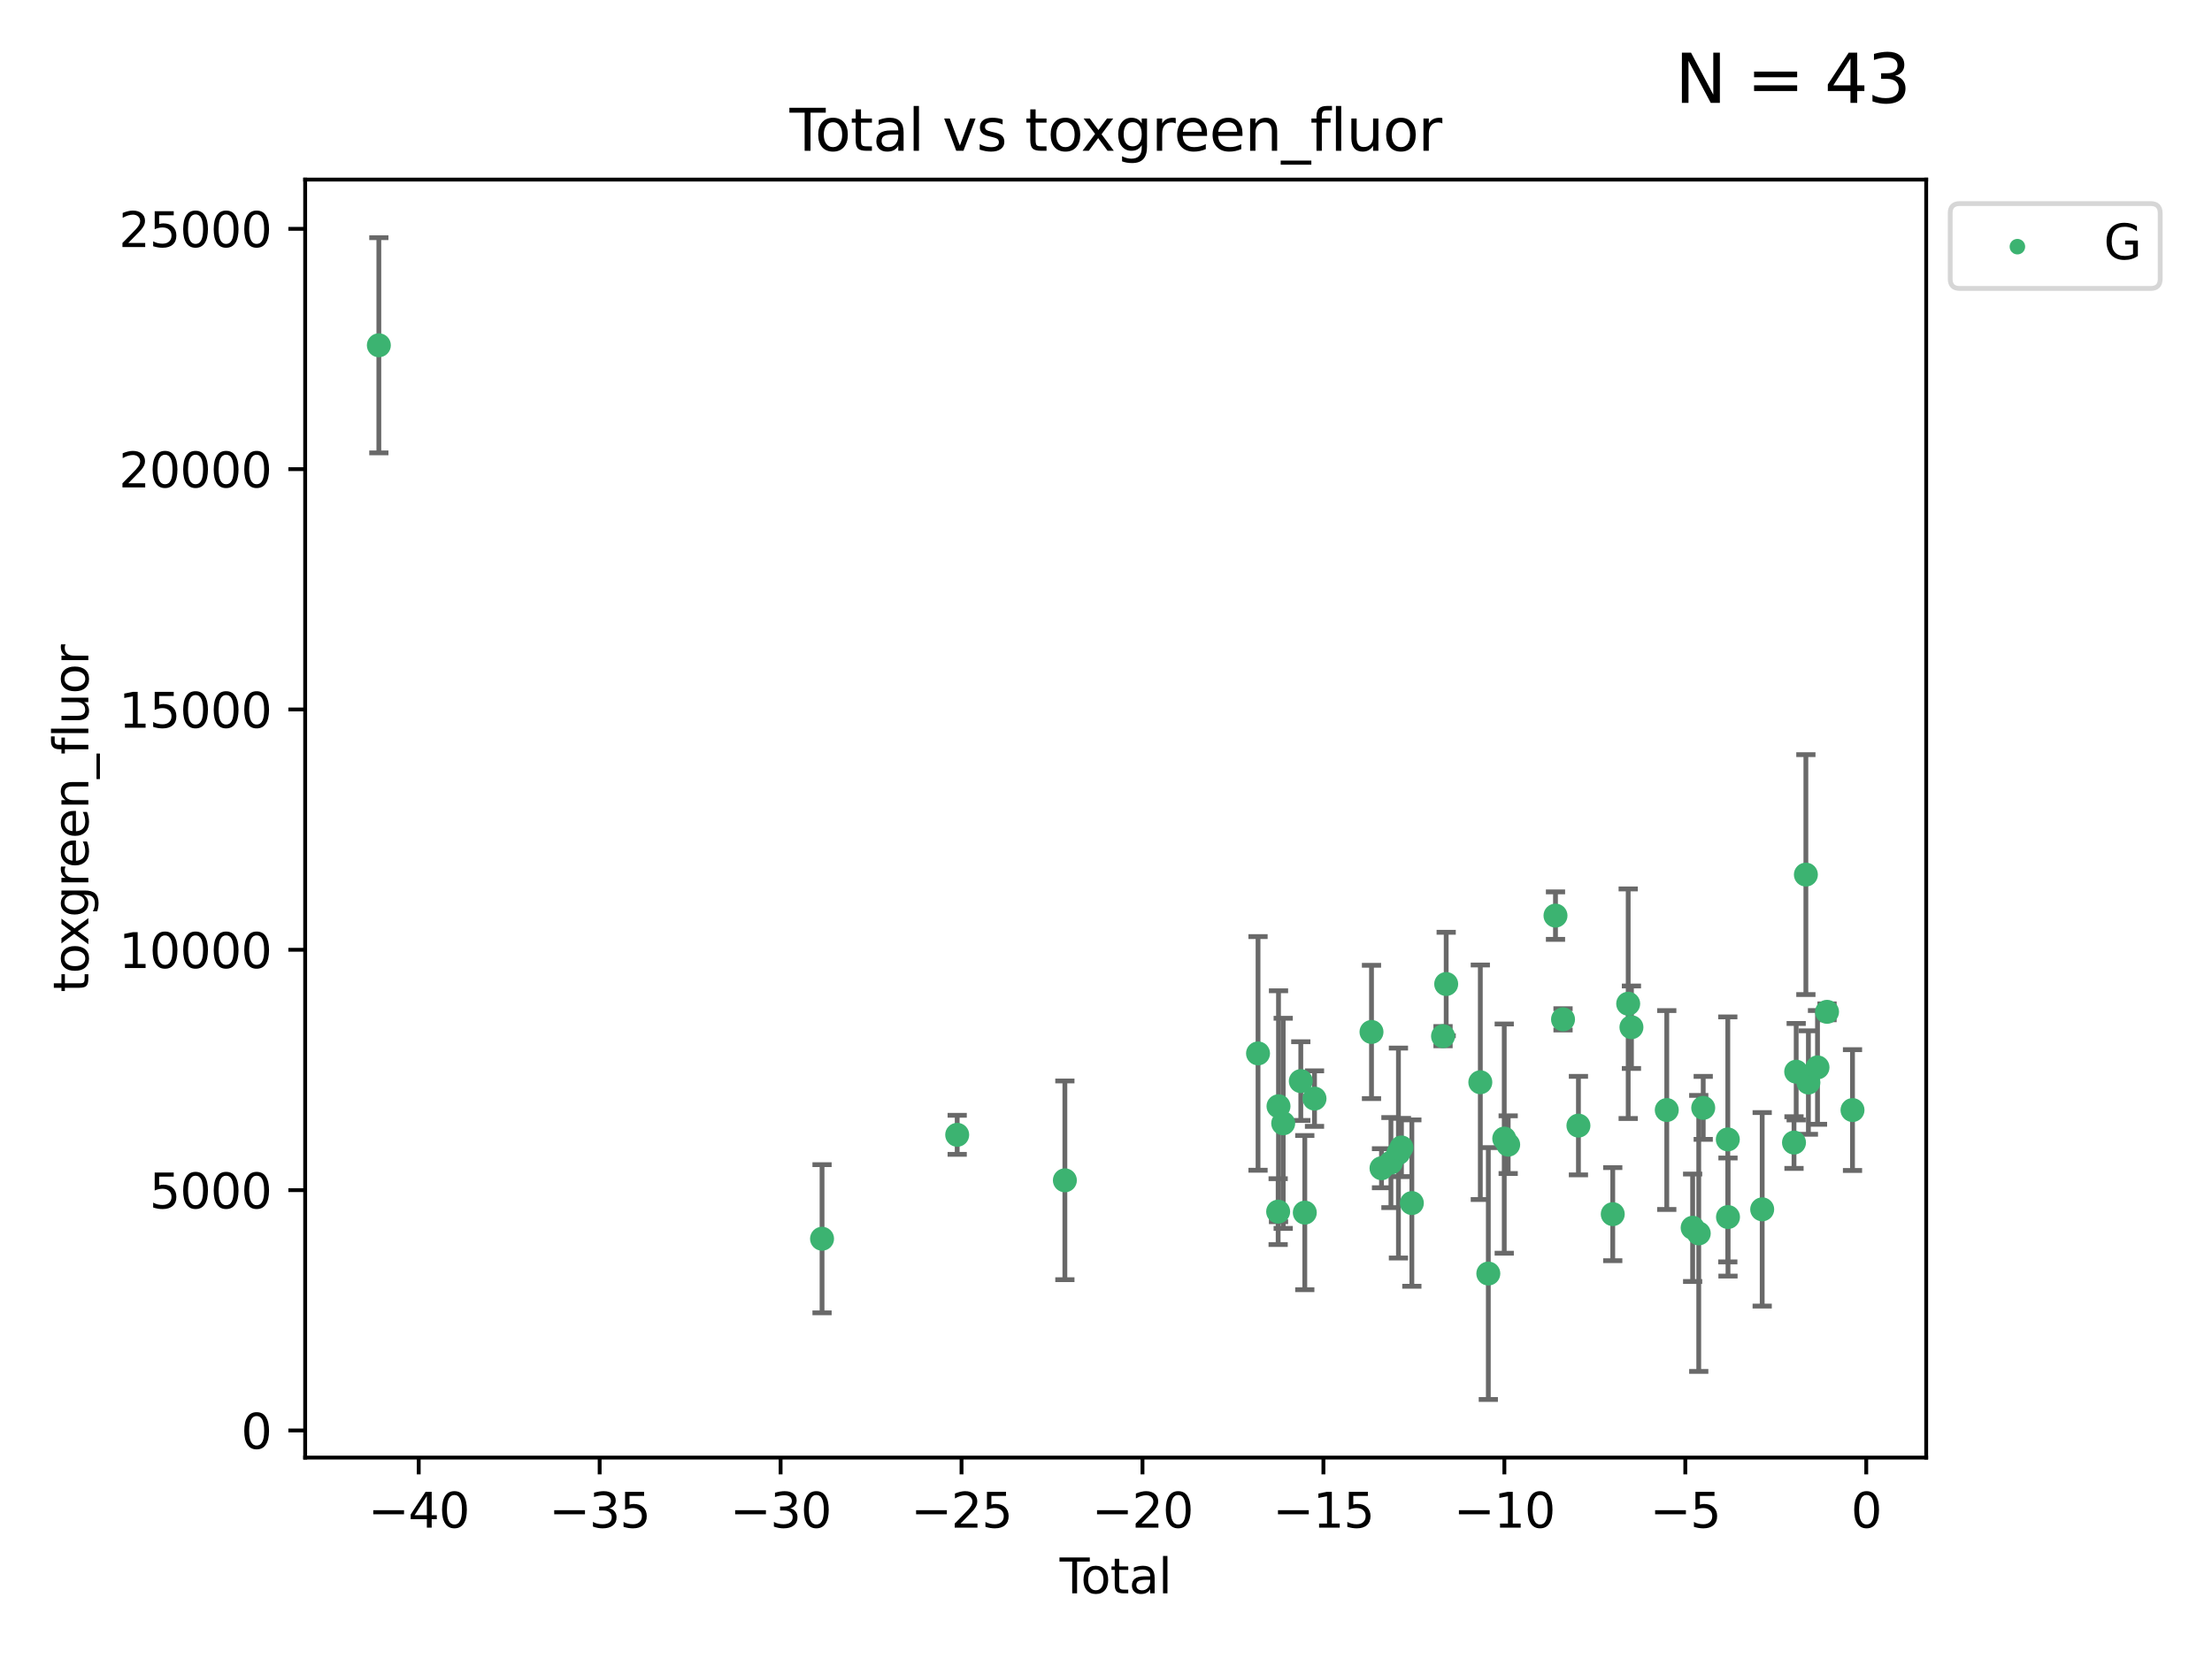 <?xml version="1.0" encoding="utf-8" standalone="no"?>
<!DOCTYPE svg PUBLIC "-//W3C//DTD SVG 1.1//EN"
  "http://www.w3.org/Graphics/SVG/1.1/DTD/svg11.dtd">
<svg xmlns:xlink="http://www.w3.org/1999/xlink" width="460.8pt" height="345.6pt" viewBox="0 0 460.8 345.6" xmlns="http://www.w3.org/2000/svg" version="1.1">
 <defs>
  <style type="text/css">*{stroke-linejoin: round; stroke-linecap: butt}</style>
 </defs>
 <g id="figure_1">
  <g id="patch_1">
   <path d="M 0 345.6 
L 460.8 345.6 
L 460.8 0 
L 0 0 
z
" style="fill: #ffffff"/>
  </g>
  <g id="axes_1">
   <g id="patch_2">
    <path d="M 63.571 303.64 
L 401.26 303.64 
L 401.26 37.411 
L 63.571 37.411 
z
" style="fill: #ffffff"/>
   </g>
   <g id="PathCollection_1">
    <defs>
     <path id="m3d47cbbc7d" d="M 0 1.118 
C 0.297 1.118 0.581 1 0.791 0.791 
C 1 0.581 1.118 0.297 1.118 0 
C 1.118 -0.297 1 -0.581 0.791 -0.791 
C 0.581 -1 0.297 -1.118 0 -1.118 
C -0.297 -1.118 -0.581 -1 -0.791 -0.791 
C -1 -0.581 -1.118 -0.297 -1.118 0 
C -1.118 0.297 -1 0.581 -0.791 0.791 
C -0.581 1 -0.297 1.118 0 1.118 
z
" style="stroke: #3cb371"/>
    </defs>
    <g clip-path="url(#p68946e9d74)">
     <use xlink:href="#m3d47cbbc7d" x="78.921" y="71.926" style="fill: #3cb371; stroke: #3cb371"/>
     <use xlink:href="#m3d47cbbc7d" x="171.247" y="258.051" style="fill: #3cb371; stroke: #3cb371"/>
     <use xlink:href="#m3d47cbbc7d" x="199.402" y="236.403" style="fill: #3cb371; stroke: #3cb371"/>
     <use xlink:href="#m3d47cbbc7d" x="221.833" y="245.882" style="fill: #3cb371; stroke: #3cb371"/>
     <use xlink:href="#m3d47cbbc7d" x="262.071" y="219.446" style="fill: #3cb371; stroke: #3cb371"/>
     <use xlink:href="#m3d47cbbc7d" x="266.262" y="252.405" style="fill: #3cb371; stroke: #3cb371"/>
     <use xlink:href="#m3d47cbbc7d" x="266.337" y="230.45" style="fill: #3cb371; stroke: #3cb371"/>
     <use xlink:href="#m3d47cbbc7d" x="267.315" y="234.008" style="fill: #3cb371; stroke: #3cb371"/>
     <use xlink:href="#m3d47cbbc7d" x="270.98" y="225.213" style="fill: #3cb371; stroke: #3cb371"/>
     <use xlink:href="#m3d47cbbc7d" x="271.813" y="252.612" style="fill: #3cb371; stroke: #3cb371"/>
     <use xlink:href="#m3d47cbbc7d" x="273.836" y="228.859" style="fill: #3cb371; stroke: #3cb371"/>
     <use xlink:href="#m3d47cbbc7d" x="285.708" y="214.973" style="fill: #3cb371; stroke: #3cb371"/>
     <use xlink:href="#m3d47cbbc7d" x="287.793" y="243.364" style="fill: #3cb371; stroke: #3cb371"/>
     <use xlink:href="#m3d47cbbc7d" x="289.758" y="242.189" style="fill: #3cb371; stroke: #3cb371"/>
     <use xlink:href="#m3d47cbbc7d" x="291.32" y="240.199" style="fill: #3cb371; stroke: #3cb371"/>
     <use xlink:href="#m3d47cbbc7d" x="291.947" y="239.041" style="fill: #3cb371; stroke: #3cb371"/>
     <use xlink:href="#m3d47cbbc7d" x="294.116" y="250.623" style="fill: #3cb371; stroke: #3cb371"/>
     <use xlink:href="#m3d47cbbc7d" x="300.611" y="215.852" style="fill: #3cb371; stroke: #3cb371"/>
     <use xlink:href="#m3d47cbbc7d" x="301.267" y="204.99" style="fill: #3cb371; stroke: #3cb371"/>
     <use xlink:href="#m3d47cbbc7d" x="308.378" y="225.452" style="fill: #3cb371; stroke: #3cb371"/>
     <use xlink:href="#m3d47cbbc7d" x="310.044" y="265.303" style="fill: #3cb371; stroke: #3cb371"/>
     <use xlink:href="#m3d47cbbc7d" x="313.361" y="237.188" style="fill: #3cb371; stroke: #3cb371"/>
     <use xlink:href="#m3d47cbbc7d" x="314.181" y="238.456" style="fill: #3cb371; stroke: #3cb371"/>
     <use xlink:href="#m3d47cbbc7d" x="324.038" y="190.739" style="fill: #3cb371; stroke: #3cb371"/>
     <use xlink:href="#m3d47cbbc7d" x="325.607" y="212.35" style="fill: #3cb371; stroke: #3cb371"/>
     <use xlink:href="#m3d47cbbc7d" x="328.816" y="234.485" style="fill: #3cb371; stroke: #3cb371"/>
     <use xlink:href="#m3d47cbbc7d" x="335.966" y="252.928" style="fill: #3cb371; stroke: #3cb371"/>
     <use xlink:href="#m3d47cbbc7d" x="339.182" y="209.093" style="fill: #3cb371; stroke: #3cb371"/>
     <use xlink:href="#m3d47cbbc7d" x="339.858" y="213.99" style="fill: #3cb371; stroke: #3cb371"/>
     <use xlink:href="#m3d47cbbc7d" x="347.218" y="231.24" style="fill: #3cb371; stroke: #3cb371"/>
     <use xlink:href="#m3d47cbbc7d" x="352.609" y="255.764" style="fill: #3cb371; stroke: #3cb371"/>
     <use xlink:href="#m3d47cbbc7d" x="353.88" y="256.94" style="fill: #3cb371; stroke: #3cb371"/>
     <use xlink:href="#m3d47cbbc7d" x="354.813" y="230.789" style="fill: #3cb371; stroke: #3cb371"/>
     <use xlink:href="#m3d47cbbc7d" x="359.934" y="237.36" style="fill: #3cb371; stroke: #3cb371"/>
     <use xlink:href="#m3d47cbbc7d" x="359.973" y="253.533" style="fill: #3cb371; stroke: #3cb371"/>
     <use xlink:href="#m3d47cbbc7d" x="367.097" y="251.927" style="fill: #3cb371; stroke: #3cb371"/>
     <use xlink:href="#m3d47cbbc7d" x="373.724" y="238.019" style="fill: #3cb371; stroke: #3cb371"/>
     <use xlink:href="#m3d47cbbc7d" x="374.18" y="223.255" style="fill: #3cb371; stroke: #3cb371"/>
     <use xlink:href="#m3d47cbbc7d" x="376.198" y="182.196" style="fill: #3cb371; stroke: #3cb371"/>
     <use xlink:href="#m3d47cbbc7d" x="376.722" y="225.514" style="fill: #3cb371; stroke: #3cb371"/>
     <use xlink:href="#m3d47cbbc7d" x="378.619" y="222.359" style="fill: #3cb371; stroke: #3cb371"/>
     <use xlink:href="#m3d47cbbc7d" x="380.606" y="210.781" style="fill: #3cb371; stroke: #3cb371"/>
     <use xlink:href="#m3d47cbbc7d" x="385.911" y="231.247" style="fill: #3cb371; stroke: #3cb371"/>
    </g>
   </g>
   <g id="matplotlib.axis_1">
    <g id="xtick_1">
     <g id="line2d_1">
      <defs>
       <path id="mdbfeefb690" d="M 0 0 
L 0 3.5 
" style="stroke: #000000; stroke-width: 0.8"/>
      </defs>
      <g>
       <use xlink:href="#mdbfeefb690" x="87.225" y="303.64" style="stroke: #000000; stroke-width: 0.8"/>
      </g>
     </g>
     <g id="text_1">
      <!-- −40 -->
      <g transform="translate(76.673 318.238)scale(0.1 -0.1)">
       <defs>
        <path id="DejaVuSans-2212" d="M 678 2272 
L 4684 2272 
L 4684 1741 
L 678 1741 
L 678 2272 
z
" transform="scale(0.016)"/>
        <path id="DejaVuSans-34" d="M 2419 4116 
L 825 1625 
L 2419 1625 
L 2419 4116 
z
M 2253 4666 
L 3047 4666 
L 3047 1625 
L 3713 1625 
L 3713 1100 
L 3047 1100 
L 3047 0 
L 2419 0 
L 2419 1100 
L 313 1100 
L 313 1709 
L 2253 4666 
z
" transform="scale(0.016)"/>
        <path id="DejaVuSans-30" d="M 2034 4250 
Q 1547 4250 1301 3770 
Q 1056 3291 1056 2328 
Q 1056 1369 1301 889 
Q 1547 409 2034 409 
Q 2525 409 2770 889 
Q 3016 1369 3016 2328 
Q 3016 3291 2770 3770 
Q 2525 4250 2034 4250 
z
M 2034 4750 
Q 2819 4750 3233 4129 
Q 3647 3509 3647 2328 
Q 3647 1150 3233 529 
Q 2819 -91 2034 -91 
Q 1250 -91 836 529 
Q 422 1150 422 2328 
Q 422 3509 836 4129 
Q 1250 4750 2034 4750 
z
" transform="scale(0.016)"/>
       </defs>
       <use xlink:href="#DejaVuSans-2212"/>
       <use xlink:href="#DejaVuSans-34" x="83.789"/>
       <use xlink:href="#DejaVuSans-30" x="147.412"/>
      </g>
     </g>
    </g>
    <g id="xtick_2">
     <g id="line2d_2">
      <g>
       <use xlink:href="#mdbfeefb690" x="124.919" y="303.64" style="stroke: #000000; stroke-width: 0.8"/>
      </g>
     </g>
     <g id="text_2">
      <!-- −35 -->
      <g transform="translate(114.367 318.238)scale(0.1 -0.1)">
       <defs>
        <path id="DejaVuSans-33" d="M 2597 2516 
Q 3050 2419 3304 2112 
Q 3559 1806 3559 1356 
Q 3559 666 3084 287 
Q 2609 -91 1734 -91 
Q 1441 -91 1130 -33 
Q 819 25 488 141 
L 488 750 
Q 750 597 1062 519 
Q 1375 441 1716 441 
Q 2309 441 2620 675 
Q 2931 909 2931 1356 
Q 2931 1769 2642 2001 
Q 2353 2234 1838 2234 
L 1294 2234 
L 1294 2753 
L 1863 2753 
Q 2328 2753 2575 2939 
Q 2822 3125 2822 3475 
Q 2822 3834 2567 4026 
Q 2313 4219 1838 4219 
Q 1578 4219 1281 4162 
Q 984 4106 628 3988 
L 628 4550 
Q 988 4650 1302 4700 
Q 1616 4750 1894 4750 
Q 2613 4750 3031 4423 
Q 3450 4097 3450 3541 
Q 3450 3153 3228 2886 
Q 3006 2619 2597 2516 
z
" transform="scale(0.016)"/>
        <path id="DejaVuSans-35" d="M 691 4666 
L 3169 4666 
L 3169 4134 
L 1269 4134 
L 1269 2991 
Q 1406 3038 1543 3061 
Q 1681 3084 1819 3084 
Q 2600 3084 3056 2656 
Q 3513 2228 3513 1497 
Q 3513 744 3044 326 
Q 2575 -91 1722 -91 
Q 1428 -91 1123 -41 
Q 819 9 494 109 
L 494 744 
Q 775 591 1075 516 
Q 1375 441 1709 441 
Q 2250 441 2565 725 
Q 2881 1009 2881 1497 
Q 2881 1984 2565 2268 
Q 2250 2553 1709 2553 
Q 1456 2553 1204 2497 
Q 953 2441 691 2322 
L 691 4666 
z
" transform="scale(0.016)"/>
       </defs>
       <use xlink:href="#DejaVuSans-2212"/>
       <use xlink:href="#DejaVuSans-33" x="83.789"/>
       <use xlink:href="#DejaVuSans-35" x="147.412"/>
      </g>
     </g>
    </g>
    <g id="xtick_3">
     <g id="line2d_3">
      <g>
       <use xlink:href="#mdbfeefb690" x="162.613" y="303.64" style="stroke: #000000; stroke-width: 0.8"/>
      </g>
     </g>
     <g id="text_3">
      <!-- −30 -->
      <g transform="translate(152.06 318.238)scale(0.1 -0.1)">
       <use xlink:href="#DejaVuSans-2212"/>
       <use xlink:href="#DejaVuSans-33" x="83.789"/>
       <use xlink:href="#DejaVuSans-30" x="147.412"/>
      </g>
     </g>
    </g>
    <g id="xtick_4">
     <g id="line2d_4">
      <g>
       <use xlink:href="#mdbfeefb690" x="200.306" y="303.64" style="stroke: #000000; stroke-width: 0.8"/>
      </g>
     </g>
     <g id="text_4">
      <!-- −25 -->
      <g transform="translate(189.754 318.238)scale(0.1 -0.1)">
       <defs>
        <path id="DejaVuSans-32" d="M 1228 531 
L 3431 531 
L 3431 0 
L 469 0 
L 469 531 
Q 828 903 1448 1529 
Q 2069 2156 2228 2338 
Q 2531 2678 2651 2914 
Q 2772 3150 2772 3378 
Q 2772 3750 2511 3984 
Q 2250 4219 1831 4219 
Q 1534 4219 1204 4116 
Q 875 4013 500 3803 
L 500 4441 
Q 881 4594 1212 4672 
Q 1544 4750 1819 4750 
Q 2544 4750 2975 4387 
Q 3406 4025 3406 3419 
Q 3406 3131 3298 2873 
Q 3191 2616 2906 2266 
Q 2828 2175 2409 1742 
Q 1991 1309 1228 531 
z
" transform="scale(0.016)"/>
       </defs>
       <use xlink:href="#DejaVuSans-2212"/>
       <use xlink:href="#DejaVuSans-32" x="83.789"/>
       <use xlink:href="#DejaVuSans-35" x="147.412"/>
      </g>
     </g>
    </g>
    <g id="xtick_5">
     <g id="line2d_5">
      <g>
       <use xlink:href="#mdbfeefb690" x="238" y="303.64" style="stroke: #000000; stroke-width: 0.8"/>
      </g>
     </g>
     <g id="text_5">
      <!-- −20 -->
      <g transform="translate(227.447 318.238)scale(0.1 -0.1)">
       <use xlink:href="#DejaVuSans-2212"/>
       <use xlink:href="#DejaVuSans-32" x="83.789"/>
       <use xlink:href="#DejaVuSans-30" x="147.412"/>
      </g>
     </g>
    </g>
    <g id="xtick_6">
     <g id="line2d_6">
      <g>
       <use xlink:href="#mdbfeefb690" x="275.693" y="303.64" style="stroke: #000000; stroke-width: 0.8"/>
      </g>
     </g>
     <g id="text_6">
      <!-- −15 -->
      <g transform="translate(265.141 318.238)scale(0.1 -0.1)">
       <defs>
        <path id="DejaVuSans-31" d="M 794 531 
L 1825 531 
L 1825 4091 
L 703 3866 
L 703 4441 
L 1819 4666 
L 2450 4666 
L 2450 531 
L 3481 531 
L 3481 0 
L 794 0 
L 794 531 
z
" transform="scale(0.016)"/>
       </defs>
       <use xlink:href="#DejaVuSans-2212"/>
       <use xlink:href="#DejaVuSans-31" x="83.789"/>
       <use xlink:href="#DejaVuSans-35" x="147.412"/>
      </g>
     </g>
    </g>
    <g id="xtick_7">
     <g id="line2d_7">
      <g>
       <use xlink:href="#mdbfeefb690" x="313.387" y="303.64" style="stroke: #000000; stroke-width: 0.8"/>
      </g>
     </g>
     <g id="text_7">
      <!-- −10 -->
      <g transform="translate(302.835 318.238)scale(0.1 -0.1)">
       <use xlink:href="#DejaVuSans-2212"/>
       <use xlink:href="#DejaVuSans-31" x="83.789"/>
       <use xlink:href="#DejaVuSans-30" x="147.412"/>
      </g>
     </g>
    </g>
    <g id="xtick_8">
     <g id="line2d_8">
      <g>
       <use xlink:href="#mdbfeefb690" x="351.081" y="303.64" style="stroke: #000000; stroke-width: 0.8"/>
      </g>
     </g>
     <g id="text_8">
      <!-- −5 -->
      <g transform="translate(343.709 318.238)scale(0.1 -0.1)">
       <use xlink:href="#DejaVuSans-2212"/>
       <use xlink:href="#DejaVuSans-35" x="83.789"/>
      </g>
     </g>
    </g>
    <g id="xtick_9">
     <g id="line2d_9">
      <g>
       <use xlink:href="#mdbfeefb690" x="388.774" y="303.64" style="stroke: #000000; stroke-width: 0.8"/>
      </g>
     </g>
     <g id="text_9">
      <!-- 0 -->
      <g transform="translate(385.593 318.238)scale(0.1 -0.1)">
       <use xlink:href="#DejaVuSans-30"/>
      </g>
     </g>
    </g>
    <g id="text_10">
     <!-- Total -->
     <g transform="translate(220.739 331.917)scale(0.1 -0.1)">
      <defs>
       <path id="DejaVuSans-54" d="M -19 4666 
L 3928 4666 
L 3928 4134 
L 2272 4134 
L 2272 0 
L 1638 0 
L 1638 4134 
L -19 4134 
L -19 4666 
z
" transform="scale(0.016)"/>
       <path id="DejaVuSans-6f" d="M 1959 3097 
Q 1497 3097 1228 2736 
Q 959 2375 959 1747 
Q 959 1119 1226 758 
Q 1494 397 1959 397 
Q 2419 397 2687 759 
Q 2956 1122 2956 1747 
Q 2956 2369 2687 2733 
Q 2419 3097 1959 3097 
z
M 1959 3584 
Q 2709 3584 3137 3096 
Q 3566 2609 3566 1747 
Q 3566 888 3137 398 
Q 2709 -91 1959 -91 
Q 1206 -91 779 398 
Q 353 888 353 1747 
Q 353 2609 779 3096 
Q 1206 3584 1959 3584 
z
" transform="scale(0.016)"/>
       <path id="DejaVuSans-74" d="M 1172 4494 
L 1172 3500 
L 2356 3500 
L 2356 3053 
L 1172 3053 
L 1172 1153 
Q 1172 725 1289 603 
Q 1406 481 1766 481 
L 2356 481 
L 2356 0 
L 1766 0 
Q 1100 0 847 248 
Q 594 497 594 1153 
L 594 3053 
L 172 3053 
L 172 3500 
L 594 3500 
L 594 4494 
L 1172 4494 
z
" transform="scale(0.016)"/>
       <path id="DejaVuSans-61" d="M 2194 1759 
Q 1497 1759 1228 1600 
Q 959 1441 959 1056 
Q 959 750 1161 570 
Q 1363 391 1709 391 
Q 2188 391 2477 730 
Q 2766 1069 2766 1631 
L 2766 1759 
L 2194 1759 
z
M 3341 1997 
L 3341 0 
L 2766 0 
L 2766 531 
Q 2569 213 2275 61 
Q 1981 -91 1556 -91 
Q 1019 -91 701 211 
Q 384 513 384 1019 
Q 384 1609 779 1909 
Q 1175 2209 1959 2209 
L 2766 2209 
L 2766 2266 
Q 2766 2663 2505 2880 
Q 2244 3097 1772 3097 
Q 1472 3097 1187 3025 
Q 903 2953 641 2809 
L 641 3341 
Q 956 3463 1253 3523 
Q 1550 3584 1831 3584 
Q 2591 3584 2966 3190 
Q 3341 2797 3341 1997 
z
" transform="scale(0.016)"/>
       <path id="DejaVuSans-6c" d="M 603 4863 
L 1178 4863 
L 1178 0 
L 603 0 
L 603 4863 
z
" transform="scale(0.016)"/>
      </defs>
      <use xlink:href="#DejaVuSans-54"/>
      <use xlink:href="#DejaVuSans-6f" x="44.084"/>
      <use xlink:href="#DejaVuSans-74" x="105.266"/>
      <use xlink:href="#DejaVuSans-61" x="144.475"/>
      <use xlink:href="#DejaVuSans-6c" x="205.754"/>
     </g>
    </g>
   </g>
   <g id="matplotlib.axis_2">
    <g id="ytick_1">
     <g id="line2d_10">
      <defs>
       <path id="m2da13f2faf" d="M 0 0 
L -3.5 0 
" style="stroke: #000000; stroke-width: 0.8"/>
      </defs>
      <g>
       <use xlink:href="#m2da13f2faf" x="63.571" y="297.988" style="stroke: #000000; stroke-width: 0.8"/>
      </g>
     </g>
     <g id="text_11">
      <!-- 0 -->
      <g transform="translate(50.209 301.788)scale(0.1 -0.1)">
       <use xlink:href="#DejaVuSans-30"/>
      </g>
     </g>
    </g>
    <g id="ytick_2">
     <g id="line2d_11">
      <g>
       <use xlink:href="#m2da13f2faf" x="63.571" y="247.924" style="stroke: #000000; stroke-width: 0.8"/>
      </g>
     </g>
     <g id="text_12">
      <!-- 5000 -->
      <g transform="translate(31.121 251.723)scale(0.1 -0.1)">
       <use xlink:href="#DejaVuSans-35"/>
       <use xlink:href="#DejaVuSans-30" x="63.623"/>
       <use xlink:href="#DejaVuSans-30" x="127.246"/>
       <use xlink:href="#DejaVuSans-30" x="190.869"/>
      </g>
     </g>
    </g>
    <g id="ytick_3">
     <g id="line2d_12">
      <g>
       <use xlink:href="#m2da13f2faf" x="63.571" y="197.86" style="stroke: #000000; stroke-width: 0.8"/>
      </g>
     </g>
     <g id="text_13">
      <!-- 10000 -->
      <g transform="translate(24.759 201.659)scale(0.1 -0.1)">
       <use xlink:href="#DejaVuSans-31"/>
       <use xlink:href="#DejaVuSans-30" x="63.623"/>
       <use xlink:href="#DejaVuSans-30" x="127.246"/>
       <use xlink:href="#DejaVuSans-30" x="190.869"/>
       <use xlink:href="#DejaVuSans-30" x="254.492"/>
      </g>
     </g>
    </g>
    <g id="ytick_4">
     <g id="line2d_13">
      <g>
       <use xlink:href="#m2da13f2faf" x="63.571" y="147.796" style="stroke: #000000; stroke-width: 0.8"/>
      </g>
     </g>
     <g id="text_14">
      <!-- 15000 -->
      <g transform="translate(24.759 151.595)scale(0.1 -0.1)">
       <use xlink:href="#DejaVuSans-31"/>
       <use xlink:href="#DejaVuSans-35" x="63.623"/>
       <use xlink:href="#DejaVuSans-30" x="127.246"/>
       <use xlink:href="#DejaVuSans-30" x="190.869"/>
       <use xlink:href="#DejaVuSans-30" x="254.492"/>
      </g>
     </g>
    </g>
    <g id="ytick_5">
     <g id="line2d_14">
      <g>
       <use xlink:href="#m2da13f2faf" x="63.571" y="97.732" style="stroke: #000000; stroke-width: 0.8"/>
      </g>
     </g>
     <g id="text_15">
      <!-- 20000 -->
      <g transform="translate(24.759 101.531)scale(0.1 -0.1)">
       <use xlink:href="#DejaVuSans-32"/>
       <use xlink:href="#DejaVuSans-30" x="63.623"/>
       <use xlink:href="#DejaVuSans-30" x="127.246"/>
       <use xlink:href="#DejaVuSans-30" x="190.869"/>
       <use xlink:href="#DejaVuSans-30" x="254.492"/>
      </g>
     </g>
    </g>
    <g id="ytick_6">
     <g id="line2d_15">
      <g>
       <use xlink:href="#m2da13f2faf" x="63.571" y="47.667" style="stroke: #000000; stroke-width: 0.8"/>
      </g>
     </g>
     <g id="text_16">
      <!-- 25000 -->
      <g transform="translate(24.759 51.467)scale(0.1 -0.1)">
       <use xlink:href="#DejaVuSans-32"/>
       <use xlink:href="#DejaVuSans-35" x="63.623"/>
       <use xlink:href="#DejaVuSans-30" x="127.246"/>
       <use xlink:href="#DejaVuSans-30" x="190.869"/>
       <use xlink:href="#DejaVuSans-30" x="254.492"/>
      </g>
     </g>
    </g>
    <g id="text_17">
     <!-- toxgreen_fluor -->
     <g transform="translate(18.401 206.72)rotate(-90)scale(0.1 -0.1)">
      <defs>
       <path id="DejaVuSans-78" d="M 3513 3500 
L 2247 1797 
L 3578 0 
L 2900 0 
L 1881 1375 
L 863 0 
L 184 0 
L 1544 1831 
L 300 3500 
L 978 3500 
L 1906 2253 
L 2834 3500 
L 3513 3500 
z
" transform="scale(0.016)"/>
       <path id="DejaVuSans-67" d="M 2906 1791 
Q 2906 2416 2648 2759 
Q 2391 3103 1925 3103 
Q 1463 3103 1205 2759 
Q 947 2416 947 1791 
Q 947 1169 1205 825 
Q 1463 481 1925 481 
Q 2391 481 2648 825 
Q 2906 1169 2906 1791 
z
M 3481 434 
Q 3481 -459 3084 -895 
Q 2688 -1331 1869 -1331 
Q 1566 -1331 1297 -1286 
Q 1028 -1241 775 -1147 
L 775 -588 
Q 1028 -725 1275 -790 
Q 1522 -856 1778 -856 
Q 2344 -856 2625 -561 
Q 2906 -266 2906 331 
L 2906 616 
Q 2728 306 2450 153 
Q 2172 0 1784 0 
Q 1141 0 747 490 
Q 353 981 353 1791 
Q 353 2603 747 3093 
Q 1141 3584 1784 3584 
Q 2172 3584 2450 3431 
Q 2728 3278 2906 2969 
L 2906 3500 
L 3481 3500 
L 3481 434 
z
" transform="scale(0.016)"/>
       <path id="DejaVuSans-72" d="M 2631 2963 
Q 2534 3019 2420 3045 
Q 2306 3072 2169 3072 
Q 1681 3072 1420 2755 
Q 1159 2438 1159 1844 
L 1159 0 
L 581 0 
L 581 3500 
L 1159 3500 
L 1159 2956 
Q 1341 3275 1631 3429 
Q 1922 3584 2338 3584 
Q 2397 3584 2469 3576 
Q 2541 3569 2628 3553 
L 2631 2963 
z
" transform="scale(0.016)"/>
       <path id="DejaVuSans-65" d="M 3597 1894 
L 3597 1613 
L 953 1613 
Q 991 1019 1311 708 
Q 1631 397 2203 397 
Q 2534 397 2845 478 
Q 3156 559 3463 722 
L 3463 178 
Q 3153 47 2828 -22 
Q 2503 -91 2169 -91 
Q 1331 -91 842 396 
Q 353 884 353 1716 
Q 353 2575 817 3079 
Q 1281 3584 2069 3584 
Q 2775 3584 3186 3129 
Q 3597 2675 3597 1894 
z
M 3022 2063 
Q 3016 2534 2758 2815 
Q 2500 3097 2075 3097 
Q 1594 3097 1305 2825 
Q 1016 2553 972 2059 
L 3022 2063 
z
" transform="scale(0.016)"/>
       <path id="DejaVuSans-6e" d="M 3513 2113 
L 3513 0 
L 2938 0 
L 2938 2094 
Q 2938 2591 2744 2837 
Q 2550 3084 2163 3084 
Q 1697 3084 1428 2787 
Q 1159 2491 1159 1978 
L 1159 0 
L 581 0 
L 581 3500 
L 1159 3500 
L 1159 2956 
Q 1366 3272 1645 3428 
Q 1925 3584 2291 3584 
Q 2894 3584 3203 3211 
Q 3513 2838 3513 2113 
z
" transform="scale(0.016)"/>
       <path id="DejaVuSans-5f" d="M 3263 -1063 
L 3263 -1509 
L -63 -1509 
L -63 -1063 
L 3263 -1063 
z
" transform="scale(0.016)"/>
       <path id="DejaVuSans-66" d="M 2375 4863 
L 2375 4384 
L 1825 4384 
Q 1516 4384 1395 4259 
Q 1275 4134 1275 3809 
L 1275 3500 
L 2222 3500 
L 2222 3053 
L 1275 3053 
L 1275 0 
L 697 0 
L 697 3053 
L 147 3053 
L 147 3500 
L 697 3500 
L 697 3744 
Q 697 4328 969 4595 
Q 1241 4863 1831 4863 
L 2375 4863 
z
" transform="scale(0.016)"/>
       <path id="DejaVuSans-75" d="M 544 1381 
L 544 3500 
L 1119 3500 
L 1119 1403 
Q 1119 906 1312 657 
Q 1506 409 1894 409 
Q 2359 409 2629 706 
Q 2900 1003 2900 1516 
L 2900 3500 
L 3475 3500 
L 3475 0 
L 2900 0 
L 2900 538 
Q 2691 219 2414 64 
Q 2138 -91 1772 -91 
Q 1169 -91 856 284 
Q 544 659 544 1381 
z
M 1991 3584 
L 1991 3584 
z
" transform="scale(0.016)"/>
      </defs>
      <use xlink:href="#DejaVuSans-74"/>
      <use xlink:href="#DejaVuSans-6f" x="39.209"/>
      <use xlink:href="#DejaVuSans-78" x="97.266"/>
      <use xlink:href="#DejaVuSans-67" x="156.445"/>
      <use xlink:href="#DejaVuSans-72" x="219.922"/>
      <use xlink:href="#DejaVuSans-65" x="258.785"/>
      <use xlink:href="#DejaVuSans-65" x="320.309"/>
      <use xlink:href="#DejaVuSans-6e" x="381.832"/>
      <use xlink:href="#DejaVuSans-5f" x="445.211"/>
      <use xlink:href="#DejaVuSans-66" x="495.211"/>
      <use xlink:href="#DejaVuSans-6c" x="530.416"/>
      <use xlink:href="#DejaVuSans-75" x="558.199"/>
      <use xlink:href="#DejaVuSans-6f" x="621.578"/>
      <use xlink:href="#DejaVuSans-72" x="682.76"/>
     </g>
    </g>
   </g>
   <g id="LineCollection_1">
    <path d="M 78.921 94.34 
L 78.921 49.513 
" clip-path="url(#p68946e9d74)" style="fill: none; stroke: #696969"/>
    <path d="M 171.247 273.484 
L 171.247 242.618 
" clip-path="url(#p68946e9d74)" style="fill: none; stroke: #696969"/>
    <path d="M 199.402 240.466 
L 199.402 232.339 
" clip-path="url(#p68946e9d74)" style="fill: none; stroke: #696969"/>
    <path d="M 221.833 266.583 
L 221.833 225.18 
" clip-path="url(#p68946e9d74)" style="fill: none; stroke: #696969"/>
    <path d="M 262.071 243.783 
L 262.071 195.11 
" clip-path="url(#p68946e9d74)" style="fill: none; stroke: #696969"/>
    <path d="M 266.262 259.26 
L 266.262 245.549 
" clip-path="url(#p68946e9d74)" style="fill: none; stroke: #696969"/>
    <path d="M 266.337 254.502 
L 266.337 206.398 
" clip-path="url(#p68946e9d74)" style="fill: none; stroke: #696969"/>
    <path d="M 267.315 255.897 
L 267.315 212.12 
" clip-path="url(#p68946e9d74)" style="fill: none; stroke: #696969"/>
    <path d="M 270.98 233.412 
L 270.98 217.015 
" clip-path="url(#p68946e9d74)" style="fill: none; stroke: #696969"/>
    <path d="M 271.813 268.673 
L 271.813 236.552 
" clip-path="url(#p68946e9d74)" style="fill: none; stroke: #696969"/>
    <path d="M 273.836 234.641 
L 273.836 223.076 
" clip-path="url(#p68946e9d74)" style="fill: none; stroke: #696969"/>
    <path d="M 285.708 228.861 
L 285.708 201.086 
" clip-path="url(#p68946e9d74)" style="fill: none; stroke: #696969"/>
    <path d="M 287.793 247.43 
L 287.793 239.297 
" clip-path="url(#p68946e9d74)" style="fill: none; stroke: #696969"/>
    <path d="M 289.758 251.57 
L 289.758 232.808 
" clip-path="url(#p68946e9d74)" style="fill: none; stroke: #696969"/>
    <path d="M 291.32 262.066 
L 291.32 218.333 
" clip-path="url(#p68946e9d74)" style="fill: none; stroke: #696969"/>
    <path d="M 291.947 245.107 
L 291.947 232.975 
" clip-path="url(#p68946e9d74)" style="fill: none; stroke: #696969"/>
    <path d="M 294.116 267.95 
L 294.116 233.297 
" clip-path="url(#p68946e9d74)" style="fill: none; stroke: #696969"/>
    <path d="M 300.611 217.859 
L 300.611 213.845 
" clip-path="url(#p68946e9d74)" style="fill: none; stroke: #696969"/>
    <path d="M 301.267 215.77 
L 301.267 194.21 
" clip-path="url(#p68946e9d74)" style="fill: none; stroke: #696969"/>
    <path d="M 308.378 249.88 
L 308.378 201.024 
" clip-path="url(#p68946e9d74)" style="fill: none; stroke: #696969"/>
    <path d="M 310.044 291.539 
L 310.044 239.066 
" clip-path="url(#p68946e9d74)" style="fill: none; stroke: #696969"/>
    <path d="M 313.361 261.064 
L 313.361 213.313 
" clip-path="url(#p68946e9d74)" style="fill: none; stroke: #696969"/>
    <path d="M 314.181 244.466 
L 314.181 232.445 
" clip-path="url(#p68946e9d74)" style="fill: none; stroke: #696969"/>
    <path d="M 324.038 195.685 
L 324.038 185.793 
" clip-path="url(#p68946e9d74)" style="fill: none; stroke: #696969"/>
    <path d="M 325.607 214.565 
L 325.607 210.134 
" clip-path="url(#p68946e9d74)" style="fill: none; stroke: #696969"/>
    <path d="M 328.816 244.747 
L 328.816 224.223 
" clip-path="url(#p68946e9d74)" style="fill: none; stroke: #696969"/>
    <path d="M 335.966 262.625 
L 335.966 243.231 
" clip-path="url(#p68946e9d74)" style="fill: none; stroke: #696969"/>
    <path d="M 339.182 233.005 
L 339.182 185.181 
" clip-path="url(#p68946e9d74)" style="fill: none; stroke: #696969"/>
    <path d="M 339.858 222.576 
L 339.858 205.403 
" clip-path="url(#p68946e9d74)" style="fill: none; stroke: #696969"/>
    <path d="M 347.218 251.952 
L 347.218 210.528 
" clip-path="url(#p68946e9d74)" style="fill: none; stroke: #696969"/>
    <path d="M 352.609 266.958 
L 352.609 244.571 
" clip-path="url(#p68946e9d74)" style="fill: none; stroke: #696969"/>
    <path d="M 353.88 285.688 
L 353.88 228.192 
" clip-path="url(#p68946e9d74)" style="fill: none; stroke: #696969"/>
    <path d="M 354.813 237.345 
L 354.813 224.232 
" clip-path="url(#p68946e9d74)" style="fill: none; stroke: #696969"/>
    <path d="M 359.934 262.876 
L 359.934 211.843 
" clip-path="url(#p68946e9d74)" style="fill: none; stroke: #696969"/>
    <path d="M 359.973 265.832 
L 359.973 241.234 
" clip-path="url(#p68946e9d74)" style="fill: none; stroke: #696969"/>
    <path d="M 367.097 272.08 
L 367.097 231.774 
" clip-path="url(#p68946e9d74)" style="fill: none; stroke: #696969"/>
    <path d="M 373.724 243.401 
L 373.724 232.638 
" clip-path="url(#p68946e9d74)" style="fill: none; stroke: #696969"/>
    <path d="M 374.18 233.298 
L 374.18 213.211 
" clip-path="url(#p68946e9d74)" style="fill: none; stroke: #696969"/>
    <path d="M 376.198 207.184 
L 376.198 157.208 
" clip-path="url(#p68946e9d74)" style="fill: none; stroke: #696969"/>
    <path d="M 376.722 236.288 
L 376.722 214.741 
" clip-path="url(#p68946e9d74)" style="fill: none; stroke: #696969"/>
    <path d="M 378.619 234.21 
L 378.619 210.508 
" clip-path="url(#p68946e9d74)" style="fill: none; stroke: #696969"/>
    <path d="M 380.606 212.442 
L 380.606 209.12 
" clip-path="url(#p68946e9d74)" style="fill: none; stroke: #696969"/>
    <path d="M 385.911 243.83 
L 385.911 218.664 
" clip-path="url(#p68946e9d74)" style="fill: none; stroke: #696969"/>
   </g>
   <g id="line2d_16">
    <defs>
     <path id="m32a791e8a4" d="M 2 0 
L -2 -0 
" style="stroke: #696969"/>
    </defs>
    <g clip-path="url(#p68946e9d74)">
     <use xlink:href="#m32a791e8a4" x="78.921" y="94.34" style="fill: #696969; stroke: #696969"/>
     <use xlink:href="#m32a791e8a4" x="171.247" y="273.484" style="fill: #696969; stroke: #696969"/>
     <use xlink:href="#m32a791e8a4" x="199.402" y="240.466" style="fill: #696969; stroke: #696969"/>
     <use xlink:href="#m32a791e8a4" x="221.833" y="266.583" style="fill: #696969; stroke: #696969"/>
     <use xlink:href="#m32a791e8a4" x="262.071" y="243.783" style="fill: #696969; stroke: #696969"/>
     <use xlink:href="#m32a791e8a4" x="266.262" y="259.26" style="fill: #696969; stroke: #696969"/>
     <use xlink:href="#m32a791e8a4" x="266.337" y="254.502" style="fill: #696969; stroke: #696969"/>
     <use xlink:href="#m32a791e8a4" x="267.315" y="255.897" style="fill: #696969; stroke: #696969"/>
     <use xlink:href="#m32a791e8a4" x="270.98" y="233.412" style="fill: #696969; stroke: #696969"/>
     <use xlink:href="#m32a791e8a4" x="271.813" y="268.673" style="fill: #696969; stroke: #696969"/>
     <use xlink:href="#m32a791e8a4" x="273.836" y="234.641" style="fill: #696969; stroke: #696969"/>
     <use xlink:href="#m32a791e8a4" x="285.708" y="228.861" style="fill: #696969; stroke: #696969"/>
     <use xlink:href="#m32a791e8a4" x="287.793" y="247.43" style="fill: #696969; stroke: #696969"/>
     <use xlink:href="#m32a791e8a4" x="289.758" y="251.57" style="fill: #696969; stroke: #696969"/>
     <use xlink:href="#m32a791e8a4" x="291.32" y="262.066" style="fill: #696969; stroke: #696969"/>
     <use xlink:href="#m32a791e8a4" x="291.947" y="245.107" style="fill: #696969; stroke: #696969"/>
     <use xlink:href="#m32a791e8a4" x="294.116" y="267.95" style="fill: #696969; stroke: #696969"/>
     <use xlink:href="#m32a791e8a4" x="300.611" y="217.859" style="fill: #696969; stroke: #696969"/>
     <use xlink:href="#m32a791e8a4" x="301.267" y="215.77" style="fill: #696969; stroke: #696969"/>
     <use xlink:href="#m32a791e8a4" x="308.378" y="249.88" style="fill: #696969; stroke: #696969"/>
     <use xlink:href="#m32a791e8a4" x="310.044" y="291.539" style="fill: #696969; stroke: #696969"/>
     <use xlink:href="#m32a791e8a4" x="313.361" y="261.064" style="fill: #696969; stroke: #696969"/>
     <use xlink:href="#m32a791e8a4" x="314.181" y="244.466" style="fill: #696969; stroke: #696969"/>
     <use xlink:href="#m32a791e8a4" x="324.038" y="195.685" style="fill: #696969; stroke: #696969"/>
     <use xlink:href="#m32a791e8a4" x="325.607" y="214.565" style="fill: #696969; stroke: #696969"/>
     <use xlink:href="#m32a791e8a4" x="328.816" y="244.747" style="fill: #696969; stroke: #696969"/>
     <use xlink:href="#m32a791e8a4" x="335.966" y="262.625" style="fill: #696969; stroke: #696969"/>
     <use xlink:href="#m32a791e8a4" x="339.182" y="233.005" style="fill: #696969; stroke: #696969"/>
     <use xlink:href="#m32a791e8a4" x="339.858" y="222.576" style="fill: #696969; stroke: #696969"/>
     <use xlink:href="#m32a791e8a4" x="347.218" y="251.952" style="fill: #696969; stroke: #696969"/>
     <use xlink:href="#m32a791e8a4" x="352.609" y="266.958" style="fill: #696969; stroke: #696969"/>
     <use xlink:href="#m32a791e8a4" x="353.88" y="285.688" style="fill: #696969; stroke: #696969"/>
     <use xlink:href="#m32a791e8a4" x="354.813" y="237.345" style="fill: #696969; stroke: #696969"/>
     <use xlink:href="#m32a791e8a4" x="359.934" y="262.876" style="fill: #696969; stroke: #696969"/>
     <use xlink:href="#m32a791e8a4" x="359.973" y="265.832" style="fill: #696969; stroke: #696969"/>
     <use xlink:href="#m32a791e8a4" x="367.097" y="272.08" style="fill: #696969; stroke: #696969"/>
     <use xlink:href="#m32a791e8a4" x="373.724" y="243.401" style="fill: #696969; stroke: #696969"/>
     <use xlink:href="#m32a791e8a4" x="374.18" y="233.298" style="fill: #696969; stroke: #696969"/>
     <use xlink:href="#m32a791e8a4" x="376.198" y="207.184" style="fill: #696969; stroke: #696969"/>
     <use xlink:href="#m32a791e8a4" x="376.722" y="236.288" style="fill: #696969; stroke: #696969"/>
     <use xlink:href="#m32a791e8a4" x="378.619" y="234.21" style="fill: #696969; stroke: #696969"/>
     <use xlink:href="#m32a791e8a4" x="380.606" y="212.442" style="fill: #696969; stroke: #696969"/>
     <use xlink:href="#m32a791e8a4" x="385.911" y="243.83" style="fill: #696969; stroke: #696969"/>
    </g>
   </g>
   <g id="line2d_17">
    <g clip-path="url(#p68946e9d74)">
     <use xlink:href="#m32a791e8a4" x="78.921" y="49.513" style="fill: #696969; stroke: #696969"/>
     <use xlink:href="#m32a791e8a4" x="171.247" y="242.618" style="fill: #696969; stroke: #696969"/>
     <use xlink:href="#m32a791e8a4" x="199.402" y="232.339" style="fill: #696969; stroke: #696969"/>
     <use xlink:href="#m32a791e8a4" x="221.833" y="225.18" style="fill: #696969; stroke: #696969"/>
     <use xlink:href="#m32a791e8a4" x="262.071" y="195.11" style="fill: #696969; stroke: #696969"/>
     <use xlink:href="#m32a791e8a4" x="266.262" y="245.549" style="fill: #696969; stroke: #696969"/>
     <use xlink:href="#m32a791e8a4" x="266.337" y="206.398" style="fill: #696969; stroke: #696969"/>
     <use xlink:href="#m32a791e8a4" x="267.315" y="212.12" style="fill: #696969; stroke: #696969"/>
     <use xlink:href="#m32a791e8a4" x="270.98" y="217.015" style="fill: #696969; stroke: #696969"/>
     <use xlink:href="#m32a791e8a4" x="271.813" y="236.552" style="fill: #696969; stroke: #696969"/>
     <use xlink:href="#m32a791e8a4" x="273.836" y="223.076" style="fill: #696969; stroke: #696969"/>
     <use xlink:href="#m32a791e8a4" x="285.708" y="201.086" style="fill: #696969; stroke: #696969"/>
     <use xlink:href="#m32a791e8a4" x="287.793" y="239.297" style="fill: #696969; stroke: #696969"/>
     <use xlink:href="#m32a791e8a4" x="289.758" y="232.808" style="fill: #696969; stroke: #696969"/>
     <use xlink:href="#m32a791e8a4" x="291.32" y="218.333" style="fill: #696969; stroke: #696969"/>
     <use xlink:href="#m32a791e8a4" x="291.947" y="232.975" style="fill: #696969; stroke: #696969"/>
     <use xlink:href="#m32a791e8a4" x="294.116" y="233.297" style="fill: #696969; stroke: #696969"/>
     <use xlink:href="#m32a791e8a4" x="300.611" y="213.845" style="fill: #696969; stroke: #696969"/>
     <use xlink:href="#m32a791e8a4" x="301.267" y="194.21" style="fill: #696969; stroke: #696969"/>
     <use xlink:href="#m32a791e8a4" x="308.378" y="201.024" style="fill: #696969; stroke: #696969"/>
     <use xlink:href="#m32a791e8a4" x="310.044" y="239.066" style="fill: #696969; stroke: #696969"/>
     <use xlink:href="#m32a791e8a4" x="313.361" y="213.313" style="fill: #696969; stroke: #696969"/>
     <use xlink:href="#m32a791e8a4" x="314.181" y="232.445" style="fill: #696969; stroke: #696969"/>
     <use xlink:href="#m32a791e8a4" x="324.038" y="185.793" style="fill: #696969; stroke: #696969"/>
     <use xlink:href="#m32a791e8a4" x="325.607" y="210.134" style="fill: #696969; stroke: #696969"/>
     <use xlink:href="#m32a791e8a4" x="328.816" y="224.223" style="fill: #696969; stroke: #696969"/>
     <use xlink:href="#m32a791e8a4" x="335.966" y="243.231" style="fill: #696969; stroke: #696969"/>
     <use xlink:href="#m32a791e8a4" x="339.182" y="185.181" style="fill: #696969; stroke: #696969"/>
     <use xlink:href="#m32a791e8a4" x="339.858" y="205.403" style="fill: #696969; stroke: #696969"/>
     <use xlink:href="#m32a791e8a4" x="347.218" y="210.528" style="fill: #696969; stroke: #696969"/>
     <use xlink:href="#m32a791e8a4" x="352.609" y="244.571" style="fill: #696969; stroke: #696969"/>
     <use xlink:href="#m32a791e8a4" x="353.88" y="228.192" style="fill: #696969; stroke: #696969"/>
     <use xlink:href="#m32a791e8a4" x="354.813" y="224.232" style="fill: #696969; stroke: #696969"/>
     <use xlink:href="#m32a791e8a4" x="359.934" y="211.843" style="fill: #696969; stroke: #696969"/>
     <use xlink:href="#m32a791e8a4" x="359.973" y="241.234" style="fill: #696969; stroke: #696969"/>
     <use xlink:href="#m32a791e8a4" x="367.097" y="231.774" style="fill: #696969; stroke: #696969"/>
     <use xlink:href="#m32a791e8a4" x="373.724" y="232.638" style="fill: #696969; stroke: #696969"/>
     <use xlink:href="#m32a791e8a4" x="374.18" y="213.211" style="fill: #696969; stroke: #696969"/>
     <use xlink:href="#m32a791e8a4" x="376.198" y="157.208" style="fill: #696969; stroke: #696969"/>
     <use xlink:href="#m32a791e8a4" x="376.722" y="214.741" style="fill: #696969; stroke: #696969"/>
     <use xlink:href="#m32a791e8a4" x="378.619" y="210.508" style="fill: #696969; stroke: #696969"/>
     <use xlink:href="#m32a791e8a4" x="380.606" y="209.12" style="fill: #696969; stroke: #696969"/>
     <use xlink:href="#m32a791e8a4" x="385.911" y="218.664" style="fill: #696969; stroke: #696969"/>
    </g>
   </g>
   <g id="line2d_18">
    <defs>
     <path id="mc3ef53759e" d="M 0 2 
C 0.53 2 1.039 1.789 1.414 1.414 
C 1.789 1.039 2 0.53 2 0 
C 2 -0.53 1.789 -1.039 1.414 -1.414 
C 1.039 -1.789 0.53 -2 0 -2 
C -0.53 -2 -1.039 -1.789 -1.414 -1.414 
C -1.789 -1.039 -2 -0.53 -2 0 
C -2 0.53 -1.789 1.039 -1.414 1.414 
C -1.039 1.789 -0.53 2 0 2 
z
" style="stroke: #3cb371"/>
    </defs>
    <g clip-path="url(#p68946e9d74)">
     <use xlink:href="#mc3ef53759e" x="78.921" y="71.926" style="fill: #3cb371; stroke: #3cb371"/>
     <use xlink:href="#mc3ef53759e" x="171.247" y="258.051" style="fill: #3cb371; stroke: #3cb371"/>
     <use xlink:href="#mc3ef53759e" x="199.402" y="236.403" style="fill: #3cb371; stroke: #3cb371"/>
     <use xlink:href="#mc3ef53759e" x="221.833" y="245.882" style="fill: #3cb371; stroke: #3cb371"/>
     <use xlink:href="#mc3ef53759e" x="262.071" y="219.446" style="fill: #3cb371; stroke: #3cb371"/>
     <use xlink:href="#mc3ef53759e" x="266.262" y="252.405" style="fill: #3cb371; stroke: #3cb371"/>
     <use xlink:href="#mc3ef53759e" x="266.337" y="230.45" style="fill: #3cb371; stroke: #3cb371"/>
     <use xlink:href="#mc3ef53759e" x="267.315" y="234.008" style="fill: #3cb371; stroke: #3cb371"/>
     <use xlink:href="#mc3ef53759e" x="270.98" y="225.213" style="fill: #3cb371; stroke: #3cb371"/>
     <use xlink:href="#mc3ef53759e" x="271.813" y="252.612" style="fill: #3cb371; stroke: #3cb371"/>
     <use xlink:href="#mc3ef53759e" x="273.836" y="228.859" style="fill: #3cb371; stroke: #3cb371"/>
     <use xlink:href="#mc3ef53759e" x="285.708" y="214.973" style="fill: #3cb371; stroke: #3cb371"/>
     <use xlink:href="#mc3ef53759e" x="287.793" y="243.364" style="fill: #3cb371; stroke: #3cb371"/>
     <use xlink:href="#mc3ef53759e" x="289.758" y="242.189" style="fill: #3cb371; stroke: #3cb371"/>
     <use xlink:href="#mc3ef53759e" x="291.32" y="240.199" style="fill: #3cb371; stroke: #3cb371"/>
     <use xlink:href="#mc3ef53759e" x="291.947" y="239.041" style="fill: #3cb371; stroke: #3cb371"/>
     <use xlink:href="#mc3ef53759e" x="294.116" y="250.623" style="fill: #3cb371; stroke: #3cb371"/>
     <use xlink:href="#mc3ef53759e" x="300.611" y="215.852" style="fill: #3cb371; stroke: #3cb371"/>
     <use xlink:href="#mc3ef53759e" x="301.267" y="204.99" style="fill: #3cb371; stroke: #3cb371"/>
     <use xlink:href="#mc3ef53759e" x="308.378" y="225.452" style="fill: #3cb371; stroke: #3cb371"/>
     <use xlink:href="#mc3ef53759e" x="310.044" y="265.303" style="fill: #3cb371; stroke: #3cb371"/>
     <use xlink:href="#mc3ef53759e" x="313.361" y="237.188" style="fill: #3cb371; stroke: #3cb371"/>
     <use xlink:href="#mc3ef53759e" x="314.181" y="238.456" style="fill: #3cb371; stroke: #3cb371"/>
     <use xlink:href="#mc3ef53759e" x="324.038" y="190.739" style="fill: #3cb371; stroke: #3cb371"/>
     <use xlink:href="#mc3ef53759e" x="325.607" y="212.35" style="fill: #3cb371; stroke: #3cb371"/>
     <use xlink:href="#mc3ef53759e" x="328.816" y="234.485" style="fill: #3cb371; stroke: #3cb371"/>
     <use xlink:href="#mc3ef53759e" x="335.966" y="252.928" style="fill: #3cb371; stroke: #3cb371"/>
     <use xlink:href="#mc3ef53759e" x="339.182" y="209.093" style="fill: #3cb371; stroke: #3cb371"/>
     <use xlink:href="#mc3ef53759e" x="339.858" y="213.99" style="fill: #3cb371; stroke: #3cb371"/>
     <use xlink:href="#mc3ef53759e" x="347.218" y="231.24" style="fill: #3cb371; stroke: #3cb371"/>
     <use xlink:href="#mc3ef53759e" x="352.609" y="255.764" style="fill: #3cb371; stroke: #3cb371"/>
     <use xlink:href="#mc3ef53759e" x="353.88" y="256.94" style="fill: #3cb371; stroke: #3cb371"/>
     <use xlink:href="#mc3ef53759e" x="354.813" y="230.789" style="fill: #3cb371; stroke: #3cb371"/>
     <use xlink:href="#mc3ef53759e" x="359.934" y="237.36" style="fill: #3cb371; stroke: #3cb371"/>
     <use xlink:href="#mc3ef53759e" x="359.973" y="253.533" style="fill: #3cb371; stroke: #3cb371"/>
     <use xlink:href="#mc3ef53759e" x="367.097" y="251.927" style="fill: #3cb371; stroke: #3cb371"/>
     <use xlink:href="#mc3ef53759e" x="373.724" y="238.019" style="fill: #3cb371; stroke: #3cb371"/>
     <use xlink:href="#mc3ef53759e" x="374.18" y="223.255" style="fill: #3cb371; stroke: #3cb371"/>
     <use xlink:href="#mc3ef53759e" x="376.198" y="182.196" style="fill: #3cb371; stroke: #3cb371"/>
     <use xlink:href="#mc3ef53759e" x="376.722" y="225.514" style="fill: #3cb371; stroke: #3cb371"/>
     <use xlink:href="#mc3ef53759e" x="378.619" y="222.359" style="fill: #3cb371; stroke: #3cb371"/>
     <use xlink:href="#mc3ef53759e" x="380.606" y="210.781" style="fill: #3cb371; stroke: #3cb371"/>
     <use xlink:href="#mc3ef53759e" x="385.911" y="231.247" style="fill: #3cb371; stroke: #3cb371"/>
    </g>
   </g>
   <g id="patch_3">
    <path d="M 63.571 303.64 
L 63.571 37.411 
" style="fill: none; stroke: #000000; stroke-width: 0.8; stroke-linejoin: miter; stroke-linecap: square"/>
   </g>
   <g id="patch_4">
    <path d="M 401.26 303.64 
L 401.26 37.411 
" style="fill: none; stroke: #000000; stroke-width: 0.8; stroke-linejoin: miter; stroke-linecap: square"/>
   </g>
   <g id="patch_5">
    <path d="M 63.571 303.64 
L 401.26 303.64 
" style="fill: none; stroke: #000000; stroke-width: 0.8; stroke-linejoin: miter; stroke-linecap: square"/>
   </g>
   <g id="patch_6">
    <path d="M 63.571 37.411 
L 401.26 37.411 
" style="fill: none; stroke: #000000; stroke-width: 0.8; stroke-linejoin: miter; stroke-linecap: square"/>
   </g>
   <g id="text_18">
    <!-- N = 43 -->
    <g transform="translate(348.964 21.426)scale(0.14 -0.14)">
     <defs>
      <path id="DejaVuSans-4e" d="M 628 4666 
L 1478 4666 
L 3547 763 
L 3547 4666 
L 4159 4666 
L 4159 0 
L 3309 0 
L 1241 3903 
L 1241 0 
L 628 0 
L 628 4666 
z
" transform="scale(0.016)"/>
      <path id="DejaVuSans-20" transform="scale(0.016)"/>
      <path id="DejaVuSans-3d" d="M 678 2906 
L 4684 2906 
L 4684 2381 
L 678 2381 
L 678 2906 
z
M 678 1631 
L 4684 1631 
L 4684 1100 
L 678 1100 
L 678 1631 
z
" transform="scale(0.016)"/>
     </defs>
     <use xlink:href="#DejaVuSans-4e"/>
     <use xlink:href="#DejaVuSans-20" x="74.805"/>
     <use xlink:href="#DejaVuSans-3d" x="106.592"/>
     <use xlink:href="#DejaVuSans-20" x="190.381"/>
     <use xlink:href="#DejaVuSans-34" x="222.168"/>
     <use xlink:href="#DejaVuSans-33" x="285.791"/>
    </g>
   </g>
   <g id="text_19">
    <!-- Total vs toxgreen_fluor -->
    <g transform="translate(164.48 31.411)scale(0.12 -0.12)">
     <defs>
      <path id="DejaVuSans-76" d="M 191 3500 
L 800 3500 
L 1894 563 
L 2988 3500 
L 3597 3500 
L 2284 0 
L 1503 0 
L 191 3500 
z
" transform="scale(0.016)"/>
      <path id="DejaVuSans-73" d="M 2834 3397 
L 2834 2853 
Q 2591 2978 2328 3040 
Q 2066 3103 1784 3103 
Q 1356 3103 1142 2972 
Q 928 2841 928 2578 
Q 928 2378 1081 2264 
Q 1234 2150 1697 2047 
L 1894 2003 
Q 2506 1872 2764 1633 
Q 3022 1394 3022 966 
Q 3022 478 2636 193 
Q 2250 -91 1575 -91 
Q 1294 -91 989 -36 
Q 684 19 347 128 
L 347 722 
Q 666 556 975 473 
Q 1284 391 1588 391 
Q 1994 391 2212 530 
Q 2431 669 2431 922 
Q 2431 1156 2273 1281 
Q 2116 1406 1581 1522 
L 1381 1569 
Q 847 1681 609 1914 
Q 372 2147 372 2553 
Q 372 3047 722 3315 
Q 1072 3584 1716 3584 
Q 2034 3584 2315 3537 
Q 2597 3491 2834 3397 
z
" transform="scale(0.016)"/>
     </defs>
     <use xlink:href="#DejaVuSans-54"/>
     <use xlink:href="#DejaVuSans-6f" x="44.084"/>
     <use xlink:href="#DejaVuSans-74" x="105.266"/>
     <use xlink:href="#DejaVuSans-61" x="144.475"/>
     <use xlink:href="#DejaVuSans-6c" x="205.754"/>
     <use xlink:href="#DejaVuSans-20" x="233.537"/>
     <use xlink:href="#DejaVuSans-76" x="265.324"/>
     <use xlink:href="#DejaVuSans-73" x="324.504"/>
     <use xlink:href="#DejaVuSans-20" x="376.604"/>
     <use xlink:href="#DejaVuSans-74" x="408.391"/>
     <use xlink:href="#DejaVuSans-6f" x="447.6"/>
     <use xlink:href="#DejaVuSans-78" x="505.656"/>
     <use xlink:href="#DejaVuSans-67" x="564.836"/>
     <use xlink:href="#DejaVuSans-72" x="628.312"/>
     <use xlink:href="#DejaVuSans-65" x="667.176"/>
     <use xlink:href="#DejaVuSans-65" x="728.699"/>
     <use xlink:href="#DejaVuSans-6e" x="790.223"/>
     <use xlink:href="#DejaVuSans-5f" x="853.602"/>
     <use xlink:href="#DejaVuSans-66" x="903.602"/>
     <use xlink:href="#DejaVuSans-6c" x="938.807"/>
     <use xlink:href="#DejaVuSans-75" x="966.59"/>
     <use xlink:href="#DejaVuSans-6f" x="1029.969"/>
     <use xlink:href="#DejaVuSans-72" x="1091.15"/>
    </g>
   </g>
   <g id="legend_1">
    <g id="patch_7">
     <path d="M 408.26 60.089 
L 448.008 60.089 
Q 450.008 60.089 450.008 58.089 
L 450.008 44.411 
Q 450.008 42.411 448.008 42.411 
L 408.26 42.411 
Q 406.26 42.411 406.26 44.411 
L 406.26 58.089 
Q 406.26 60.089 408.26 60.089 
z
" style="fill: #ffffff; opacity: 0.8; stroke: #cccccc; stroke-linejoin: miter"/>
    </g>
    <g id="PathCollection_2">
     <g>
      <use xlink:href="#m3d47cbbc7d" x="420.26" y="51.385" style="fill: #3cb371; stroke: #3cb371"/>
     </g>
    </g>
    <g id="text_20">
     <!-- G -->
     <g transform="translate(438.26 54.01)scale(0.1 -0.1)">
      <defs>
       <path id="DejaVuSans-47" d="M 3809 666 
L 3809 1919 
L 2778 1919 
L 2778 2438 
L 4434 2438 
L 4434 434 
Q 4069 175 3628 42 
Q 3188 -91 2688 -91 
Q 1594 -91 976 548 
Q 359 1188 359 2328 
Q 359 3472 976 4111 
Q 1594 4750 2688 4750 
Q 3144 4750 3555 4637 
Q 3966 4525 4313 4306 
L 4313 3634 
Q 3963 3931 3569 4081 
Q 3175 4231 2741 4231 
Q 1884 4231 1454 3753 
Q 1025 3275 1025 2328 
Q 1025 1384 1454 906 
Q 1884 428 2741 428 
Q 3075 428 3337 486 
Q 3600 544 3809 666 
z
" transform="scale(0.016)"/>
      </defs>
      <use xlink:href="#DejaVuSans-47"/>
     </g>
    </g>
   </g>
  </g>
 </g>
 <defs>
  <clipPath id="p68946e9d74">
   <rect x="63.571" y="37.411" width="337.689" height="266.229"/>
  </clipPath>
 </defs>
</svg>
